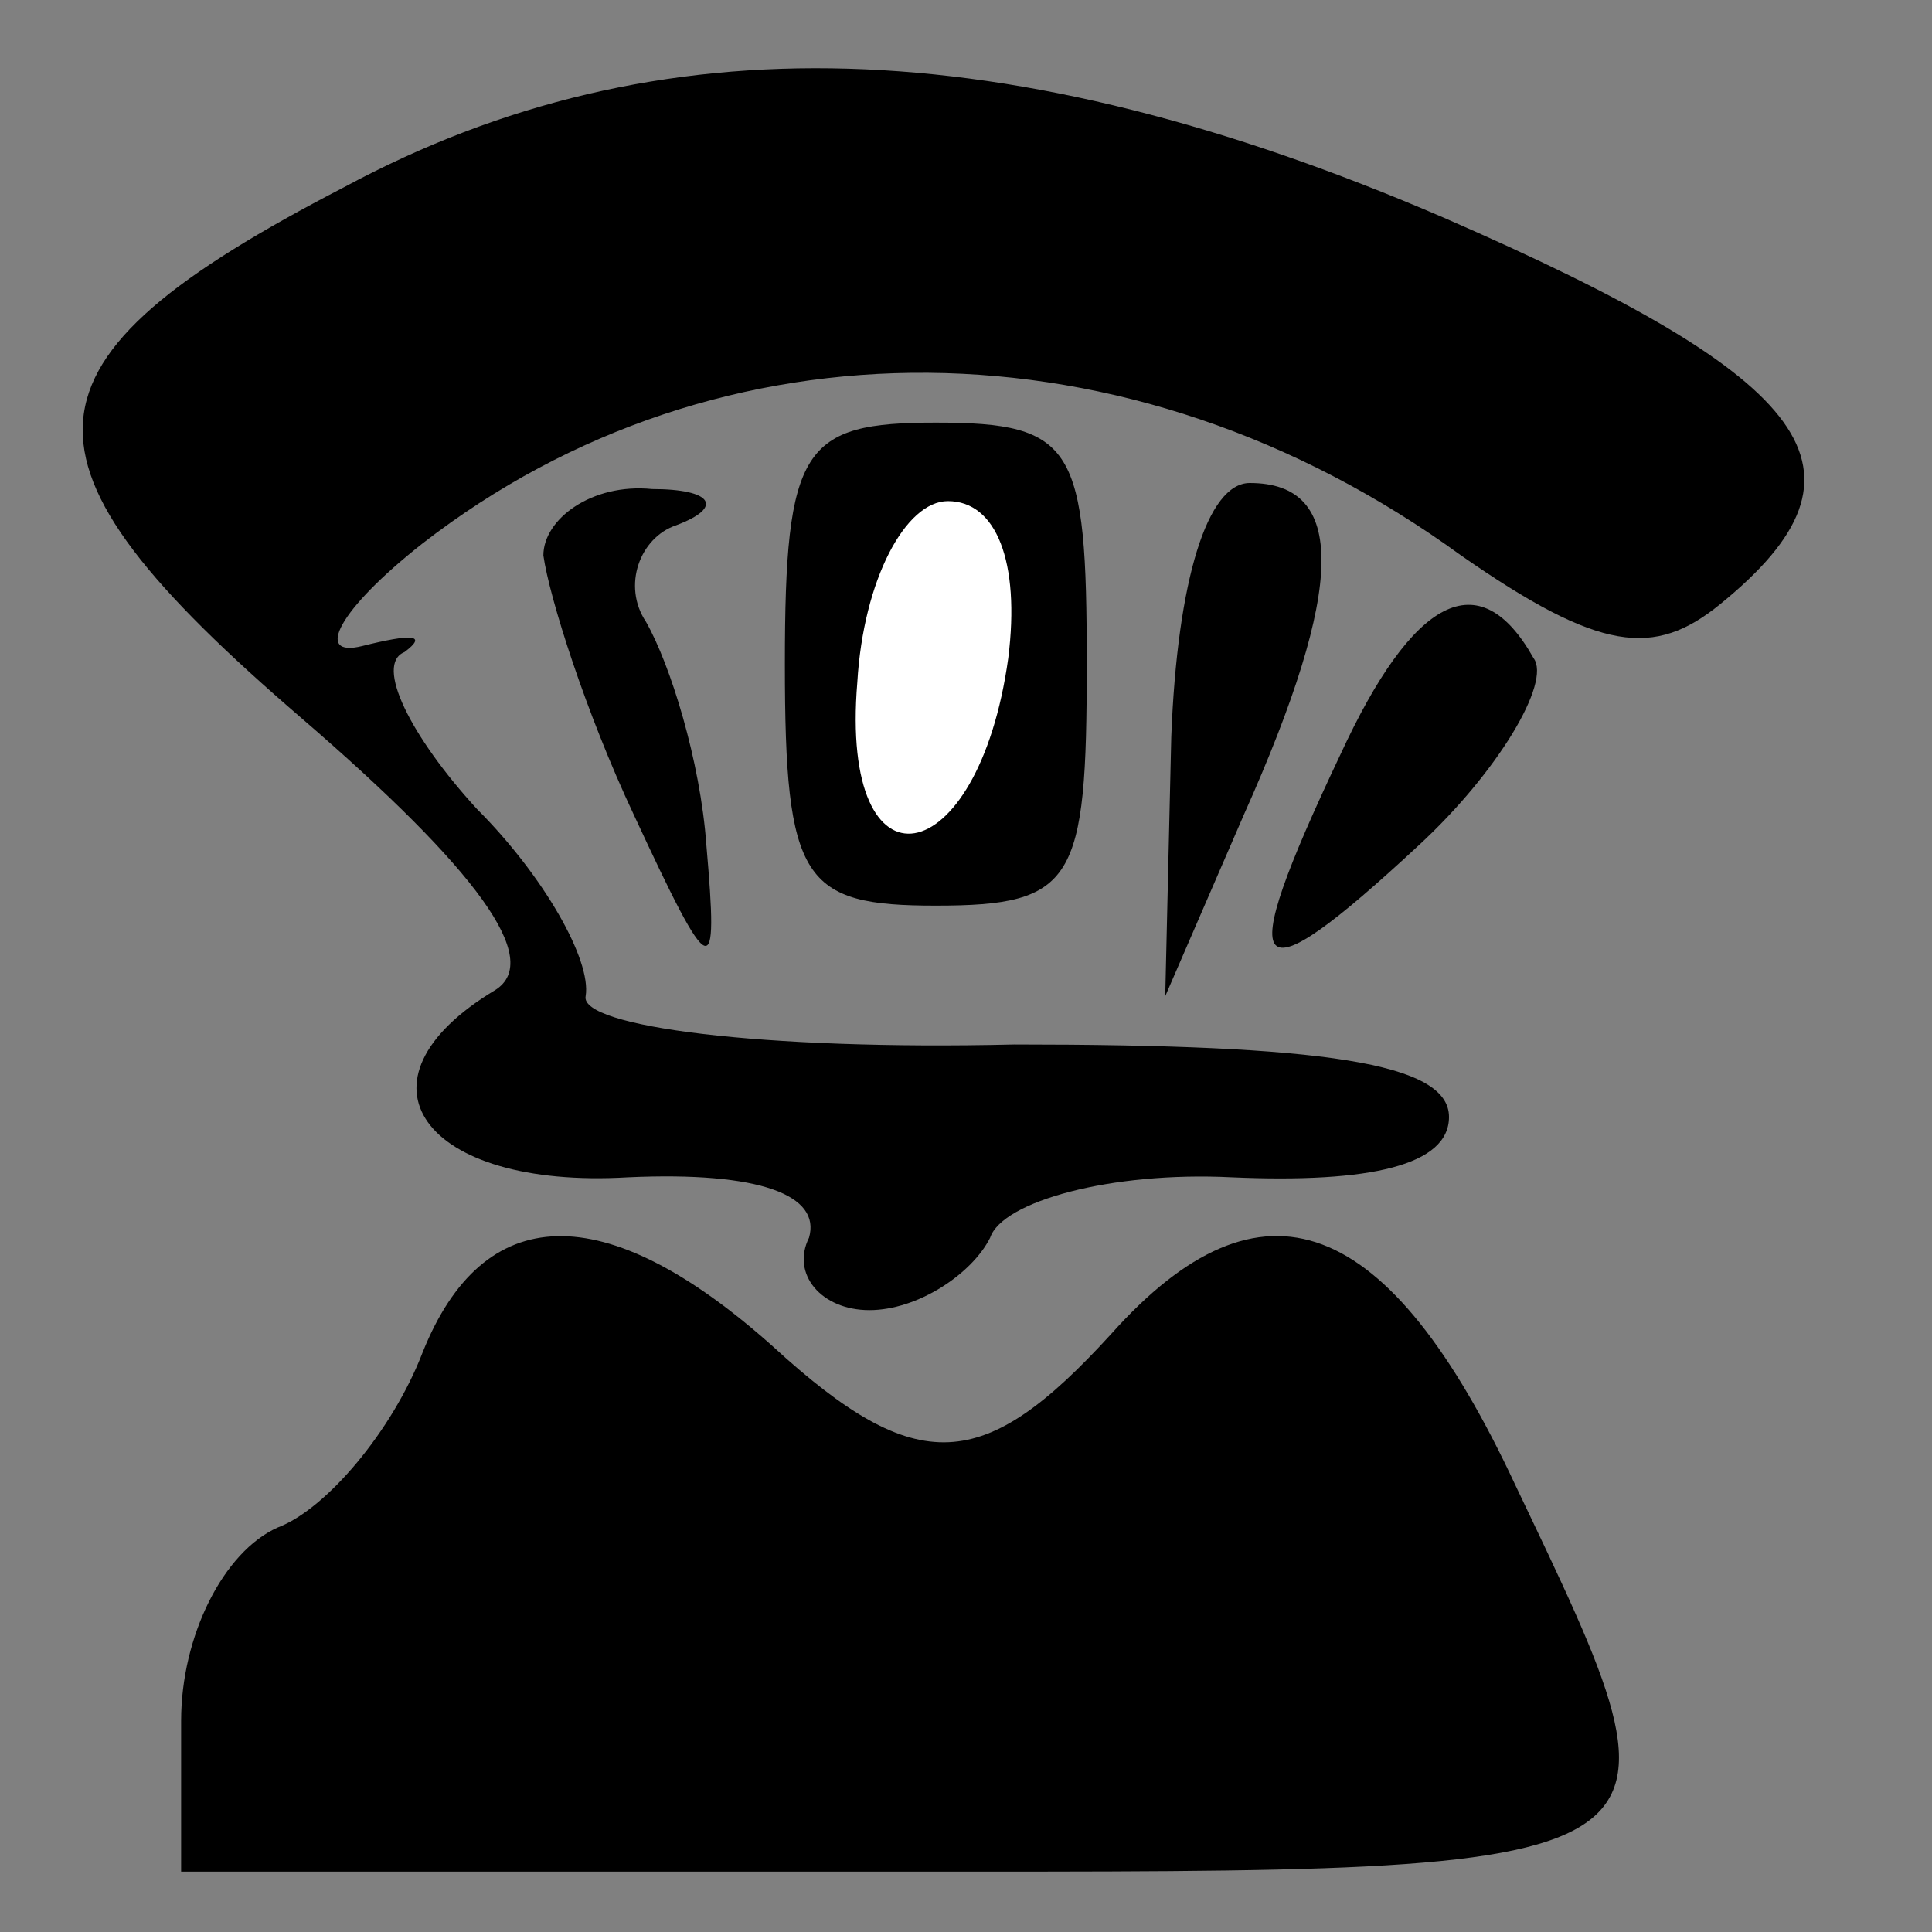 <?xml version="1.0" standalone="no"?>
<!DOCTYPE svg PUBLIC "-//W3C//DTD SVG 20010904//EN"
 "http://www.w3.org/TR/2001/REC-SVG-20010904/DTD/svg10.dtd">
<svg version="1.0" xmlns="http://www.w3.org/2000/svg"
 width="32pt" height="32pt" viewBox="0 0 32 32"
 preserveAspectRatio="xMidYMid meet">
<rect x="0" y="0" width="32" height="32" fill="#808080" stroke="none"/>
<g transform="translate(0,32) scale(0.1,-0.1)"
fill="#000000" stroke="none">
<path fill="#000000" stroke="none" d="M57 289 c-56 -29 -57 -45 -7 -88 29
-25 40 -40 32 -45 -25 -15 -12 -33 22 -31 22 1 32 -3 30 -10 -3 -6 2 -12 10
-12 8 0 17 6 20 12 2 6 20 11 40 10 23 -1 36 2 36 10 0 9 -21 12 -72 12 -42
-1 -72 3 -71 8 1 6 -7 20 -18 31 -11 12 -17 24 -12 26 4 3 1 3 -7 1 -8 -2 -4
6 10 17 49 38 117 38 172 -2 23 -16 32 -17 43 -8 27 22 16 37 -46 64 -72 31
-130 33 -182 5z"/>
<path fill="#000000" stroke="none" d="M130 210 c0 -36 3 -40 25 -40 23 0 25
4 25 40 0 36 -2 40 -25 40 -22 0 -25 -4 -25 -40z"/>
<path fill="#ffffff" stroke="none" d="M167 211 c-5 -36 -28 -40 -25 -4 1 17
8 30 15 30 8 0 12 -10 10 -26z"/>
<path fill="#000000" stroke="none" d="M90 228 c1 -7 7 -26 15 -43 13 -28 14
-28 12 -5 -1 14 -6 30 -10 37 -4 6 -1 14 5 16 8 3 6 6 -4 6 -10 1 -18 -5 -18
-11z"/>
<path fill="#000000" stroke="none" d="M194 198 l-1 -43 13 30 c17 38 17 55 1
55 -7 0 -12 -16 -13 -42z"/>
<path fill="#000000" stroke="none" d="M222 195 c-18 -38 -15 -41 13 -15 13
12 22 27 19 31 -9 16 -20 10 -32 -16z"/>
<path fill="#000000" stroke="none" d="M70 96 c-5 -13 -16 -26 -24 -29 -9 -4
-16 -18 -16 -32 l0 -25 120 0 c133 0 132 -1 101 64 -21 45 -42 53 -67 25 -21
-23 -32 -24 -56 -2 -28 25 -48 24 -58 -1z"/>
</g>
</svg>
